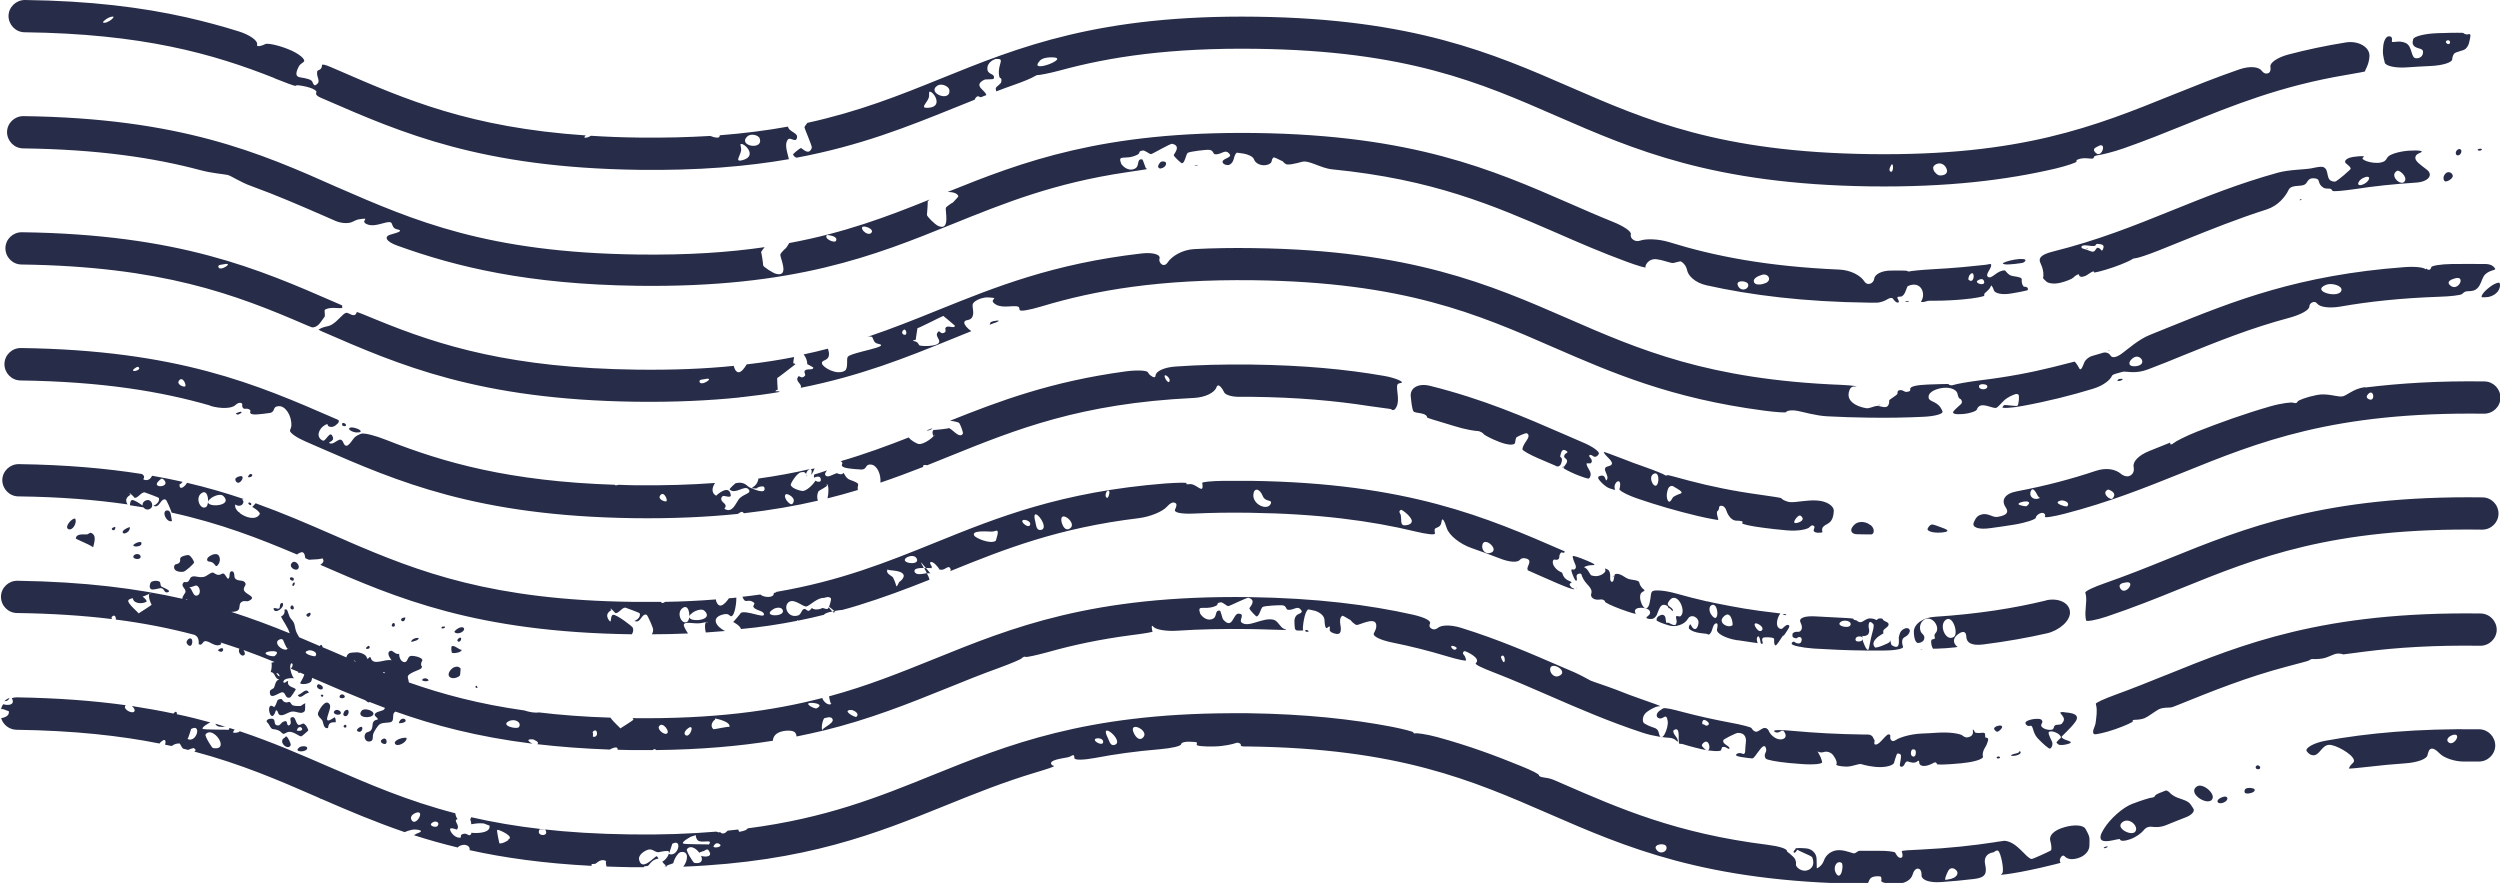 <?xml version="1.0" encoding="UTF-8"?>
<svg id="Layer_2" data-name="Layer 2" xmlns="http://www.w3.org/2000/svg" viewBox="0 0 152.65 53.91">
  <defs>
    <style>
      .cls-1 {
        fill: #272c49;
      }
    </style>
  </defs>
  <g id="Ebene_1" data-name="Ebene 1">
    <path class="cls-1" d="M28.32,38.35c-.13-.16-.5.08-.58.23.19.24.71-.05.58-.23ZM29.16,42c-.05-.31-.26.05,0,0h0ZM27.17,38.26c-.09,0-.23-.03-.21.1.06.04.24,0,.21-.1ZM28.07,38.94c-.08.03-.21.16-.1.23.16.09.28-.29.1-.23ZM28.19,39.67c-.1.06-.48-.33-.61-.2-.05.06-.01.36.02.39.06.05.61,0,.59-.2ZM17.91,37.2c.09-.06-.03-.32-.13-.21-.13.14.03.27.13.21ZM27.71,40.75c-.13.06-.39.32-.3.52.1.22.51.15.67-.02.03-.03.04-.44.05-.41-.08-.14-.24-.17-.42-.09ZM25.77,41.54c.11.05.22.09.4.02-.02-.17-.37-.2-.4-.02ZM18.85,37.43c-.09.04-.2.1-.11.19.17.18.35-.3.11-.19ZM25.11,39.2c.2-.06.43-.09.46-.24-.17-.04-.47.07-.46.24ZM37.4,37.22h0,0ZM22.43,39.48c-.3.2.29.19.11-.03-.04-.05-.09.02-.11.03ZM24.75,37.7c-.57.04-.03.51,0,0h0ZM44.28,37.5c.28-.05.28.21.43.1.14-.1.26-.7.25-1.11-.15.02-.3.03-.45.04-.24.34-.57.68-.76.23-.03-.06-.03-.11-.04-.16-.97.08-2,.13-3.1.15-.1.08-.2.11-.25,0-.55,0-1.12,0-1.72,0-8.58-.11-13.03-1.81-17.41-3.7-.01,0-.03-.01-.04-.02-.3-.13-.61-.26-.92-.4-1.49-.65-2.99-1.3-4.66-1.9-.12.13-.22.25-.22.24-.01-.07.54.31.47.42-.22.4-.85.23-1.23-.07,0-.04-.03-.06-.06-.05-.16-.15-.25-.32-.2-.47.12.12.43.13.49-.12.02-.07-.02-.13-.08-.18.03,0,.06-.02.1-.03-1.07-.36-2.21-.7-3.46-.99-.14.25-.49.52-.46.06,0,.09.12-.03.19-.12-.59-.13-1.21-.26-1.86-.37-.09.17-.21.29-.42.26-.28-.05.06-.1-.13-.31-.02-.02-.05-.04-.1-.06-2.15-.34-4.61-.56-7.5-.6-.54,0-.99.43-1,.97,0,.54.43.99.97,1,2.56.03,4.75.21,6.68.49,0,0,0,0,0,0-.26-.4.16-.57.22-.61,0,0-.07.01-.07.01-.06-.12,0-.09.08-.01,0,0,0,0,0,0h0s0,0,0,0c.09.08.21.21.2.21.23,0,.36-.32.6-.34,0,0,.87.31.88.35.09.28-.31.48-.34.47.4.2.43-.5.76-.37.04.01.28.53.36.79,2.99.66,5.35,1.58,7.66,2.56.02-.02.04-.04.08-.06.36-.23.39.08.42.28.08.03.15.07.22.1.3-.02.88-.03.8-.11.17.16.08.3-.1.42,4.65,2.03,9.5,4.11,19.02,4.24.06-.1.12-.22.06-.4-.03-.09-1-.82-1.2-.79-.22.03-.05.65-.28.3-.26-.41.16-.57.22-.61,0,0-.07.01-.07.01-.07-.12,0-.09.07-.01,0,0,0,0,0,0,0,0,0,0,0,0h0c.09.09.21.22.2.21.23,0,.36-.32.6-.34,0,0,.87.31.88.35.1.28-.31.48-.33.46.4.2.43-.49.76-.37.04.02.41.8.39.92,0,.12-.04.21-.08.27.77,0,1.51-.02,2.21-.05-.15-.23-.31-.5-.24-.58.12-.14.54-.02.89-.04.17,0,.33-.06.45-.07.03-.03.07-.03.12.02-.03-.02-.08-.02-.12-.02-.1.09-.06.52-.01.63.4-.03.79-.06,1.17-.09-.54-.26-.94-.85-.03-1.03ZM9.7,29.36c.1-.09.17-.22.32-.05.42.47-.84.52-.32.05ZM12.36,30.08c.37-.19.44.71.23.87-.35.25-.74-.61-.23-.87ZM12.91,30.4c.22-.15.57-.26.72-.12.76.73-1.62.76-.72.12ZM41.74,37.09c.37-.19.45.71.23.87-.35.25-.74-.61-.23-.87ZM42.29,37.41c.21-.15.57-.26.72-.12.76.73-1.62.76-.72.12ZM8.02,30.21h0,0ZM116.19,38.33s.02-.02-.03,0c-.04.02,0,.02.03,0ZM129.27,23.24s.08.05.22,0c.14-.05.16-.11.05-.11-.07,0-.14,0-.2.04-.02.02-.04.04-.06.07ZM121.78,44.54c.05.09.13.15.18.14.05-.01.18-.09.26-.21.08-.12,0-.2-.19-.16-.18.03-.31.14-.26.23ZM117.4,39.65s-.04,0-.1,0c-.05.02-.06.02,0,.02.06,0,.1-.02.1-.03ZM122.03,46.31c.08-.01.12-.06.08-.09-.03-.02-.06-.03-.1-.03-.04,0-.06.02-.09.05-.03.05.02.08.11.07ZM118.48,32.52c.5-.03.57-.13.18-.27-.35-.13-.64-.25-.72-.22-.1.03-.17.12-.23.23-.09.16.28.29.78.26ZM144.4,23.64c-.72.09-1.11.54-1.4.57-.3.03-.92-.22-1.54-.09-.62.12-1.12.32-1.16.39-.02.05-.06.09-.11.1-.06.01-.12,0-.17-.02-.08-.04-.69.02-1.39.22-1.63.47-3.09,1-4.49,1.55-.68.27-1.3.59-1.41.69-.11.1-.22.11-.21.06,0-.05,0-.09-.03-.08-.01,0-.03.01-.04.02-.41.16-.81.33-1.22.49-.67.27-1.01.66-.95.96.04.2,0,.39-.16.51-.19.14-.44.07-.63-.09-.29-.24-.83-.4-1.52-.17-1.46.49-3.03.91-4.82,1.25-.72.13-.99.53-.68.98.17.26.15.47-.49.58-.36.06-.6-.31-1.09-.11-.2.08-.29.26-.37.45-.13.3.28.45,1,.35.51-.07,1.01-.14,1.49-.22.72-.12,1.29-.32,1.3-.42,0-.1.15-.24.3-.28.09-.03.19-.02.25.07.03.04.02.09,0,.15-.03.08.5,0,1.2-.18,2.71-.7,4.95-1.6,7.14-2.48,4.77-1.93,9.27-3.75,18.48-3.63.54,0,.99-.43,1-.97,0-.54-.43-.99-.97-1-2.79-.04-5.18.11-7.28.37ZM123.31,30.83c-.24-.11.33-.26.51-.2.09.03.13.1-.05.26-.05.05-.3,0-.46-.06ZM124.09,30.39c-.22-.17-.09-.48,0-.51.09-.03.22.16.29.31.07.16.18.23.19.21t0,0s-.26.15-.48-.01ZM126.23,30.91c-.06.07-1-.21-.38-.35.12-.03.58.09.38.35ZM128.99,30.44c-.13.14-.73-.35-.27-.55.01,0,.62.17.27.55ZM144.61,24.36c-.16-.09-.09-.22,0-.31.35-.35.45.56,0,.31ZM126.06,43.49s-.1-.03-.22,0c-.11.03.03.09.15.3.06.11.05.24-.1.4-.04.04-.12.06-.22.06-.13,0-.23.04-.25.12,0,.04-.02.08-.05.13-.06.12-.58.08-.73-.16-.02-.04,0-.12.05-.2.05-.11-.02-.22-.16-.24-.14-.02-.36,0-.48.03-.13.03-.3.08-.36.16-.06.07.06.29.27.23.21-.06.12.39.46.76.35.37.68.64.74.63.06,0,.13-.1.15-.2.01-.06.02-.12,0-.19,0-.03-.29-.54-.21-.62.13-.14.74.09.74.34,0,.02-.29.25-.27.31.01.02.06.06.12.11.07.05.33.04.57-.03.24-.06.24-.13,0-.21-.21-.06-.36-.14-.38-.22-.01-.05.57-.53.85-.94.4-.58-.66-.54-.67-.57ZM122.77,46.14s.11.03.3,0c.19-.04.33-.13.31-.2-.02-.07-.05-.11-.07-.07,0,.02-.01.03-.03.05-.06.1-.32.08-.46.18-.02.02-.04.03-.05.05ZM127.37,37.88c.02.09.6-.01,1.29-.24,1.57-.53,3.01-1.1,4.43-1.68,4.77-1.93,9.27-3.75,18.47-3.62.55,0,.99-.43,1-.97,0-.55-.43-.99-.97-1-9.6-.13-14.5,1.85-19.24,3.77-1.26.51-2.51,1.01-3.83,1.47-.69.24-1.22.49-1.19.58.02.06.03.11.04.17.06.44-.08.9-.02,1.37,0,.05.02.1.03.16ZM129.83,35.56c.62-.09-.08.87-.37.36-.15-.27.15-.33.37-.36ZM124.91,36.67c-1.94.47-4.13.82-6.76.99-.73.04-1.28.44-1.29.9,0,.46.13.71.26.7.13-.01.28-.05.35-.19.07-.14.02-.27-.07-.35-.06-.05-.1-.11-.13-.18-.09-.28,0-.56.22-.7.44-.27.91.32.77.7-.02.04-.04.08-.07.11-.05.05-.08.13-.07.19,0,.03.02.07.03.11.02.08-.21.08-.22.13-.02.09-.02.17,0,.26.02.14.09.26.1.27.02,0,.36,0,.78-.03.42-.03.74-.07.72-.08,0,0-.02-.01-.03-.02-.23-.19-.3-.49.05-.75.36-.27.5-.12.51.12.01.4.32.59,1.04.5,1.42-.18,2.7-.41,3.89-.68.71-.16,1.46-.76,1.4-1.33-.05-.57-.76-.85-1.47-.68ZM119.3,38.89c-.47.31-.91-.65-.53-1.01.45-.43.84.81.53,1.01ZM93.28,34.82s.33.15.72.32c.24.1.47.2.71.31.22.1.45.2.68.29.37.16.7.26.73.24.03-.02.01-.03-.05-.05-.05-.02-.1-.05-.11-.06-.14-.14-.14-.21-.08-.25.15-.08.09-.07-.17-.2-.26-.14-.31-.41-.32-.44,0-.03-.27-.09-.46-.35-.2-.26-.11-.5,0-.46.12.04.28,0,.28-.15,0-.07.01-.15.08-.25.05-.07.1-.03.15-.02.09.03.12-.08.09-.09-.02,0-.03-.01-.05-.02-4.69-2.04-9.53-4.15-19.13-4.28-.56,0-1.11,0-1.64,0-.73.01-1.3.07-1.3.12,0,.02,0,.05.01.08.08.65-.34,0-.73,0-.03,0-.23.02-.24,0-.01-.02-.02-.04,0-.06,0-.04-.56-.03-1.29.02-6.34.5-10.25,2.07-14.05,3.61-2.94,1.19-5.79,2.34-9.7,3.01-.01.03-.06.05-.16.07.03.33-.64.28-.82.09-.36.05-.72.1-1.1.14.21.51.3.05.71.36.08.06-.07.19-.04.25.13.25.64.22.65.47,0,.25-1.05-.27-1.42-.1.06-.03-.48.6-.48.57-.01-.07.54.3.48.42,1.22-.11,2.36-.29,3.43-.5,0-.02,0-.04.02-.06-.02.04.02.04.08.04.54-.11,1.05-.22,1.55-.35.07-.1.28-.16.51-.2-.1-.12-.19-.21-.22-.26-.02.05-.05.08-.07.1-.03.02-.17-.01-.31-.06-.18.12-.57.13-.64,0-.07.08-.14.16-.18.17-.13.05-.18-.15-.32-.1-.15.06-.16.33-.35.39-.64.2-.95-.6-.53-.84.33-.18.83.32,1.04.29.19-.03.68-.56,1.08-.52,0,0,.29-.13.41.02.04.05-.04.35-.11.52.04.02.14.1.33.26.14-.03.27-.04.36-.06.04,0,.08,0,.13-.01.27-.07.54-.15.81-.23.03-.02.05-.03.07-.02,1.59-.49,3.03-1.03,4.43-1.59-.01-.1-.07-.24-.16-.4-.27.04-.67.15-.75-.1-.05-.19.26-.22.57-.22-.19-.34-.32-.54.12,0,.14,0,.27.01.36.01,0-.04,0-.08,0-.12,0,.03-.15-.2-.08-.24.16-.1.49.32.55.43.03.01.05.02.08.03.01,0,.02,0,.03,0,.26.02.46-.34.57-.05.02.04,0,.09-.01.13,3.35-1.36,6.61-2.64,11.5-3.23.72-.09,1.46-.41,1.71-.69.2-.22.41-.36.57-.2.05.05.02.2-.06.36-.1.19.38.28,1.11.25,1.08-.05,2.23-.07,3.47-.05,4.19.06,7.39.49,10.08,1.14.71.17,1.24.24,1.21.11-.02-.09-.03-.16-.02-.23.03-.15.36-.08.41-.42.05-.41.18-.11.33.34.14.44.81.97,1.5,1.21.58.2,1.14.41,1.69.62.67.27,1.15.28,1.29.09.07-.08.19-.12.39-.06.39.12,0,.49.06.65,0,0,0,.01.01.02ZM47.21,37.2c.19-.12.48-.14.57.02.26.48-1.34.46-.57-.02ZM54.92,35.51c-.27.53-.11.27-.4-.26-.04-.07-.52-.26-.3-.5-.11.13.84,0,.96.37.05.18-.29.46-.27.4ZM55.32,34.07c.12-.1.51-.23.65.03.25.46-1.04.3-.65-.03ZM59.49,32.71c-.21-.35.8-.25,1.06-.25.09,0,.17-.02.25-.05.13-.04.15.07.1.27-.05.16-.08.33-.11.35-.35.21-1.22-.18-1.3-.32ZM62.49,31.96c-.31-.36.5-.23.41.08-.06.2-.34,0-.41-.08ZM63.55,32.36c-.28.04-.28-.3-.33-.49-.34-1.24.98.39.33.49ZM65.33,32.27c-.27.18-.43-.14-.49-.32-.27-.95,1-.02.49.32ZM67.6,30.4c-.16-.04-.08-.35,0-.41.26-.17.1.43,0,.41ZM77.59,30.76c-.2.45-1.11.05-1.06-.56.04-.45.39-.37.57.08.17.42.62.18.49.49ZM85.56,31.88c0-.08,0-.2-.02-.35,0-.21-.21-.27,0-.4.05-.04.73.47.66.73-.03.12-.16.18-.28.2-.2.04-.34.02-.35-.18ZM90.91,33.78c-.25.03-.45-.23-.4-.49.09-.62,1.21.38.4.49ZM96.25,35.9s0,.04.02.01c.03-.03,0-.04-.02-.01ZM108.92,38.81c.22-.32.42-.59.3-.64-.11-.06-.26.08-.37.19-.1.11-.37,0-.35-.33.01-.18.07-.38.19-.55,0-.01.02-.02.03-.02.02,0-.55-.07-1.27-.16-.65-.09-1.28-.19-1.88-.31-.71-.13-1.3-.26-1.32-.27,0,0-.02,0-.03,0-.64-.15-1.25-.3-1.84-.47-.7-.2-1.31-.24-1.46-.16-.15.07-.1.34-.2.75-.07.3-.26.48-.47.06-.11-.24-.17-.6,0-.73.04-.03.08-.06.12-.07.07-.03.05-.08-.04-.14-.05-.04-.1-.09-.13-.15-.05-.07-.07-.11-.08-.15-.03-.09-.01-.15-.15-.2-.14-.05-.39-.06-.54-.11-.15-.05-.34-.21-.5-.27-.15-.06-.3-.05-.33,0-.03.06-.05.21-.07.32-.02.08-.06.15-.13.12-.08-.03-.09-.17-.08-.32.01-.19-.05-.39-.19-.44-.14-.06-.15-.07-.11.03.02.05,0,.11-.05.17-.08.09-.4.32-.81.17-.03-.01-.11-.15-.19-.28-.1-.16-.23-.21-.25-.21-.02,0,.17-.13.48-.13.3,0,.16-.08-.31-.28-.47-.2-.85-.32-.86-.27-.01.05.04.24.12.42.06.13.11.25.04.34-.04.06-.1.07-.17.05-.1-.04-.09.07-.01.28.08.21.17.41.23.41.06,0,.05-.1.03-.22-.01-.08,0-.16.08-.19.14-.06.21-.02.22.05.04.14.15.37.35.58.15.15.26.31.26.44,0,.03,0,.1-.03.18-.02.1.06.23.2.28.14.06.32.03.43.02.06,0,.12.02.19.07.02.02.03.04.03.07,0,.05.41.25.95.45.54.2.95.32.93.28-.01-.02-.03-.05-.04-.08-.13-.39.77-.33.89-.09.06.11.02.21-.07.28-.13.11-.19.15-.06.19.12.04.31.04.4-.03.05-.04.09-.08.14-.15.04-.05.11-.32.23-.52.16-.27.47-.08.48-.02.02.06.04.1.05.09,0,0,.02-.01.03-.01,0,0,.05.03.11.1.05.06.1.1.1.09,0,0,0-.01,0-.02.06-.22-.42-.25-.28-.52.48-.86,1.16.51.76.84-.04.03-.11.02-.19,0-.1-.03-.11.05-.07.21.03.11.02.21-.03.29-.04.07-.14.05-.24.01-.13-.06-.23-.13-.27-.11-.03.02-.05.03-.06.02-.03-.05-.05-.16-.06-.28-.01-.16-.14-.27-.3-.2-.12.05-.21.11-.24.21,0,.04-.01.07-.01.1,0,.05.34.2.76.32.41.12.95-.05,1.15-.4.2-.35.7-.09.65.27-.04.28-.19.5-.39.23-.02-.03-.04-.06-.05-.09-.02-.05-.05-.09-.08-.07-.01.01-.02.03-.03.05-.03.05-.04.11-.04.16,0,.09.23.22.5.28.27.06.54.06.61.09.05.02.1.05.13.03.24-.14.18-.65.44-.68.1,0,.09.16.04.38-.04.23.5.53,1.21.65.02,0,.03,0,.05,0,.72.11,1.28.19,1.25.18-.01,0-.03-.02-.04-.03-.01-.01-.05-.22-.04-.24.06-.23.14-.15.18-.02.06.18.03.32.11.33.09.01.09-.05.05-.16-.02-.07-.02-.14.03-.2.05-.06.59-.05.67.03.02.02.03.1.02.21,0,.12.04.22.09.22.06,0,.24-.28.45-.6ZM104.49,37.53c-.13-.18-.16-.47,0-.57.47-.28.52,1.32,0,.57ZM105.78,38.18c-.29.2-.86-.15-.58-.48.5-.58.64.44.58.48ZM107.58,38.49c-.15.16-.36-.13-.41-.24-.21-.44.64,0,.41.24ZM57.36,34.8h0s0,0,0-.02c-.03-.02-.06-.03-.06-.03.03.03.05.05.06.05ZM98.48,35.26s.06-.09.04-.11c0-.01-.02,0-.03.03-.02.05-.02.08-.01.08ZM50.88,37.4s.08-.02.13-.03c-.02-.01-.04-.03-.06-.05-.04,0-.08.01-.12.02.02.02.03.04.05.06ZM56.6,35.01c.11-.01.19-.02.22.02-.11-.14-.2-.25-.27-.34-.04,0-.08,0-.12,0,.06.1.12.21.17.32ZM116.61,38.48c-.02-.09-.12-.15-.24-.12-.12.02-.29.13-.35.28-.04.11-.07.21-.08.28-.01.18.12.82-.42.48-.04-.03-.06-.09-.07-.17-.02-.1-.04-.15-.05-.11,0,.02,0,.05-.02.08-.02.07-.82.4-.89.33-.16-.16-.11-.35.04-.51.21-.24.48-.32.47-.36,0-.02,0-.04-.01-.07-.04-.2.32-.26.33-.47,0-.07-.07-.12-.16-.16-.12-.05-.19-.11-.19-.14,0-.03-.07-.06-.16-.06-.09,0-.17.03-.18.07-.02.04-.08.03-.12,0-.04-.03-.19-.07-.34-.07-.15,0-.33.12-.46.2-.13.08-.28-.01-.3-.04-.02-.03-.08-.05-.14-.06-.03,0-.06-.01-.09-.04-.01,0-.02-.02-.01-.04,0-.02-.58-.06-1.31-.09-.32-.02-.63-.03-.94-.05-.72-.05-1.12.09-.98.37.1.2.13.41-.02.53-.04.03-.08.04-.11.04-.07,0-.18-.01-.26.03-.05.03-.1.06-.1.11-.02.14.01.18.06.21.11.05.19.06.23.02.02-.03.05-.04.09-.05.18-.03.21.14.16.27-.07.2-.29.09-.29.1,0,.01-.06-.02-.12-.07-.07-.05-.18,0-.18.11,0,.1.61.24,1.34.29.98.06,2.01.11,3.11.12.42,0,.82,0,1.21,0,.67,0,1.17-.11,1.14-.22-.03-.08-.04-.16-.05-.21-.03-.26.06-.34.17-.4.24-.12.31-.33.29-.42ZM112.34,38.02c.16-.2.63-.14.66.06.06.35-.85.18-.66-.06ZM113.44,38.87c.12-.02.24-.02.28.07.07.17-.1.24-.27.23-.24-.01-.17-.27,0-.3ZM113.75,39.12c-.05-.5-.1-.17.24-.33.05-.02.09-.06.11-.12.04-.08.04-.18.03-.21,0-.03-.07-.22-.01-.4.03-.1.1-.13.26.04.04.03.03.15.01.28-.03.15-.14.5-.19.79-.05.28-.1.51-.13.51-.13.04-.32-.54-.33-.56ZM148.12,16.45c-.09-.11-.56-.19-1.29-.14-6.49.48-10.46,2.08-14.3,3.63-.42.17-.84.34-1.26.51-.68.27-1.32.85-1.7,1.13-.38.28-.62.28-.71.12-.09-.15-.3-.21-.45-.16-.15.05-.46.13-.68.2-.22.07-.39.24-.45.36-.06.12-.2.62-.32.39-.05-.09-.12-.23-.26-.39,0,0-.02-.01-.03-.02-.02,0-.59.15-1.3.33-1.36.34-2.85.62-4.52.82-.72.09-1.41.22-1.55.27-.09.03-.19.04-.27,0-.02,0-.03-.02-.04-.04-.02-.03-.59,0-1.29.02-.7.03-1.11.12-1.06.3.02.08-.04.14-.25.15-.11,0-.2-.12-.35-.11-.04,0-.07.01-.1.02-.05.02-.08.08-.08.12,0,.03,0,.06,0,.08-.02.05-.13.13-.28.23-.17.11-.25.17-.23.22,0,.02.01.06,0,.1-.08.46-.48.19-.71.2-.01,0-.04,0-.08,0-.04,0-.18.05-.31.09-.1.03-.18.05-.24.05-.12,0-1.43-.23-1.08-1.11.08-.21.21-.23.36-.22.25.01-.14-.07-.86-.1-8.11-.32-12.32-2.14-16.74-4.07-4.69-2.04-9.53-4.15-19.13-4.28-1.3-.02-2.51,0-3.65.06-.73.04-1.37.44-1.61.81-.24.37-.58.02-.5-.23.08-.25-.41-.4-1.13-.31-5.37.62-8.91,2.05-12.36,3.44-1.43.58-2.83,1.14-4.34,1.65.09-.02.18-.03.24-.01.14.03.07.37.4.43.89.17-1.59.51-1.84.79-.11.13.05.71-.19.86-.49.29-1.33-.2-1.39-.44-.05-.24.35-.14.42-.48.03-.14-.01-.29-.06-.43-.48.13-.97.24-1.48.35.14.17.23.4.22.59.19.1.37.2.37.21,0,.22-.47,0-.54.25-.01.04.07.21.04.24-.28.31-.35-.16-.47.16-.08.23.31.38.2.59,3.67-.73,6.45-1.85,9.16-2.95.42-.17.84-.34,1.26-.51-.25-.17-.43-.39-.43-.51,0-.25.37-.07.5-.38.13-.29-.07-.66.04-.81.15-.22.63-.38.91-.36.86.04-.08.09.47.43.43.26,1.11.02,1.38.14.06.03.06.1.08.19.02.12.63,0,1.33-.21,3.29-.99,7.2-1.67,12.95-1.6,9.2.12,13.66,2.06,18.37,4.12,3.52,1.53,7.14,3.1,12.79,3.84.72.1,1.32.13,1.35.1.02-.03.04-.04.05-.05.09-.06.35-.09.62-.04.35.06,1.16.31,1.88.34.78.04,1.59.07,2.44.08,1.2.02,2.32,0,3.38-.05.73-.03,1.25-.18,1.19-.33-.03-.08-.07-.16-.13-.25-.3-.42-.74-.32-.72-.65.01-.31.5-.5.92-.54.49-.04.75.14.82.29.02.06.04.11.05.17.02.1.07.19.13.21.04.02.07.04.08.07.06.11.04.19-.02.25-.11.11-.31.27-.45.43-.13.16.1.22.57.18.46-.04.82-.18.85-.28.02-.06.05-.12.11-.17.28-.25.87.14,1.08.07.1-.04.25-.24.44-.42.24-.24.59-.37.71-.41.07-.02.15-.02.2.03.06.05.02.59-.06.67-.06.06-.76-.07-.82-.03-.03.02-.07.07-.1.12-.05.08.5.06,1.21-.07,1.58-.29,3-.65,4.31-1.05.7-.21,1.08-.58,1.16-.78.02-.06.11-.11.34-.17.16-.04.31-.1.42-.1.24,0,.75.13,1.43-.13.73-.27,1.43-.56,2.14-.85,2.08-.84,4.12-1.67,6.52-2.31.7-.19,1.22-.48,1.21-.69,0-.21.32-.39.47-.18.15.21.7.31,1.42.19,1.76-.31,3.73-.52,6.03-.6.72-.02,1.34-.1,1.41-.17.04-.04.08-.08.13-.11.19-.13.52.03.79-.23.22-.21.26-.51.39-.73.24-.39.75-.37.71-.46-.04-.1-.19-.23-.32-.26-.08-.02-.16-.04-.25-.04-.72-.01-1.41,0-2.07,0-.72.01-1.26.11-1.27.2,0,.06-.04.11-.08.14-.07.04-.17,0-.22-.07ZM55.32,20.41c-.07.1-.33-.03-.2-.21.16-.23.27.12.2.21ZM57.72,20.03s.03.22,0,.24c-.34.25-.31-.23-.49.06-.14.22.28.46.05.65-.18.16-.9.18-1.14.11-.04-.01-.06-.22-.32-.26-.19-.02.08-.1.09-.07,0,.03.1-.7.11-.73-.07.09,1.55-.75,1.58-.74.01,0,.71.59.71.6-.05.22-.46-.09-.58.14ZM120.84,23.56c.03-.15.46-.12.5,0,.08.27-.55.29-.5,0ZM130.43,21.78c.35-.05.65.51-.02.58-.68.06-.33-.52.02-.58ZM142.03,17.39c.35-.14,1,.06.94.33-.11.55-1.93.07-.94-.33ZM149.83,17.02c.82-.3.26.88-.24.39-.25-.24.17-.37.24-.39ZM101.95,37.96s0-.02-.03-.02c-.03,0,.02.03.03.02ZM114.63,24.79s.06-.01.14-.06c.07-.05.07-.06,0-.02-.08.04-.14.07-.13.08ZM128.85,21.4s-.07-.01-.12,0c-.05.02-.03.02.03.01.07,0,.1,0,.09-.02ZM17.92,35.44c.1-.2-.17-.2-.17-.19-.17.13.14.26.17.19ZM151.56,18.15c.06,0,.12,0,.19,0,.26,0,.49-.09.67-.25.3-.27.25-.64.17-.64-.05,0-.1.01-.15.03-.17.05-.38.2-.58.37-.29.25-.4.49-.3.49ZM23.97,38.07s-.12.16.01.19c.22.06.13-.34-.01-.19ZM21.91,44.44s-.21.14-.06.22c.3.16.41-.47.06-.22ZM17.89,35.61s-.06.11-.04.13c.12.18.24-.34.04-.13ZM24.35,44.16c.86-.01.16-.62,0,0h0ZM22.8,43.61c.06-.22-.57-.42-.73-.2-.33.44.65.49.73.2ZM21.05,42.56c.03-.13-.21-.24-.3-.08-.11.19.27.19.3.08ZM21.02,44.28c-.12.1.06.19.11.13.06-.06,0-.22-.11-.13ZM20.03,44.46c.03-.3.13-.37.47-.36,0-.09.01-.25-.08-.3-.91.64-.13-.49-.28-.77-.26-.47-.74.45-.73.55,0,.18.2.29.27.41.08.15.06.54.36.46ZM20.8,43.58c.09-.16-.27-.35-.4-.14-.1.18.32.27.4.14ZM19.41,41.79c-.21.2.24.43.3.24.05-.15-.25-.29-.3-.24ZM19.58,42.43c.08.31.32-.09,0,0h0ZM23.33,45.15c-.22.16.12.34.23.26.11-.09.03-.45-.23-.26ZM48.44,9.44c0,.08.09.14.19.19,3.9-.73,6.78-1.89,9.61-3.03.42-.17.85-.34,1.27-.51.03-.08.07-.14.14-.19.07-.05.15,0,.23.04.11-.04.23-.09.34-.13,0-.28-.86-.57-.12-.94.08-.04.55-.01.57-.06.14-.33-.35-.22-.38-.58-.04-.45.46-.62.51-.63.62-.04.11.27.2.98.04.34.18.05.14.41-.01.14-.3.27-.34.4,0,.01,0,.08.03.19.36-.14.72-.27,1.09-.4.61-.21,1.13-.44,1.21-.5.05-.03.1-.06.15-.08.06-.02.1-.03.12-.02.07,0,.58-.08,1.29-.27,3.1-.85,6.8-1.4,12.02-1.33,9.2.12,13.66,2.06,18.37,4.12,4.69,2.04,9.53,4.15,19.13,4.28,4.73.06,8.32-.39,11.31-1.09.71-.17,1.27-.37,1.27-.42,0-.05,0-.09.02-.1.12-.07.28-.1.44-.11.25,0,.49.04.53.02.04-.01.08-.05.07-.09,0-.04.12-.1.29-.12.17-.02.87-.18,1.55-.42,1.31-.46,2.53-.95,3.74-1.44,2.97-1.2,5.84-2.36,9.8-3.03.72-.12,1.25-.22,1.19-.23-.07,0,.24-.36.26-.93.02-.57-.72-.95-1.44-.83-1.25.2-2.41.45-3.48.73-.7.18-1.16.51-1.13.74.03.17,0,.32-.08.38-.17.11-.34.03-.45-.12-.16-.23-.69-.32-1.38-.08-1.42.49-2.73,1.02-4.03,1.54-4.77,1.93-9.27,3.75-18.48,3.63-9.2-.12-13.66-2.06-18.37-4.11-4.69-2.04-9.53-4.15-19.13-4.28-9.6-.13-14.5,1.85-19.24,3.77-2.54,1.03-5.02,2.02-8.17,2.71-.07.1-.17.2-.18.28,0,.06.48,1.15.45,1.24-.18.54-.6.01-.66.02-.12.03-.51.38-.51.41ZM128.11,8.93c.57-.33.23.8-.16.39-.24-.24.04-.32.16-.39ZM118.82,10.23c.27.47-.35.54-.49.45-.14-.09-.29-.24-.29-.44,0-.2.51-.47.79,0ZM115.45,10.13c.17-.39.21.5-.03.34-.12-.09.02-.32.03-.34ZM63.49,3.71c.13-.14.4-.22.74-.21,1.24.01-1.53,1.07-.74.21ZM57.25,5.22c.25-.15.69.05.72.28.09.78-1.43.17-.72-.28ZM56.74,5.61c.19-.13.93.9-.04.97-.65.05.02-.34.03-.73,0-.03,0-.23.01-.24ZM144.35,9.58c.06-.06-.23-.06-.65,0-.42.06-.63.26-.44.41.15.12.28.22.27.32,0,.04-.83.77-.95.78-.65,0-.3-.69-.7-.88-.14-.07-.45.01-.76.07-.42.08-1.31.07-2.02.26-2.42.67-4.47,1.5-6.48,2.31-2.3.93-4.54,1.83-7.27,2.51-.71.18-.93.39-.74.75.1.21.17.46.16.72,0,.04,0,.08-.02.11-.02.06.09.15.2.25.11.11.46.17.84.08.39-.09.74-.25.81-.32.04-.05.09-.08.14-.12.29-.18.17,0,.25.04.02,0,.04.02.07.03.04.01.13,0,.21-.03.08-.02.24-.12.35-.2.07-.05.14-.09.23-.1,0,0,0,.03.01.06,0,.04.53-.09,1.18-.31.64-.22,1.11-.45,1.15-.49.04-.04.15-.06.24-.07.09,0,.72-.2,1.39-.47.52-.21,1.03-.41,1.54-.62,1.64-.66,3.25-1.31,5.04-1.88.69-.22,1.14-.77,1.34-1.19.2-.41.88-.11,1.09-.43.13-.2.21-.33.57-.27.3.05.08.32.47.56.16.1.39.02.47.09.03.03.06.06.08.1.04.06.63,0,1.35-.1,1.15-.18,2.39-.31,3.75-.4.73-.04,1.1-.46.65-.8-.34-.26-.69-.5-.69-.7,0-.18.12-.25.31-.33.25-.1-.07-.16-.71-.12-.64.05-1.2.24-1.29.4-.07.12-.14.21-.21.25-.41.23-1.29,0-1.33-.18,0-.01.04-.05.1-.12ZM128.03,15.15s-.06.07-.1.13c-.04.08-.14.12-.28.06-.13-.06-.32-.12-.43-.15-.09-.02-.15-.06-.12-.14.04-.08.2-.08.37-.06.22.03.44.06.48-.01.03-.05.06-.09.11-.09.19.02.46.02.37.27-.12.36-.13-.1-.41-.02ZM146.37,10.43c.13-.07.65.36.46.64-.22.34-.98-.36-.46-.64ZM144.24,11.28c-.42.14-.27-.32.17-.46.44-.14.25.32-.17.46ZM145.61,3.82c.06.22.69.35,1.41.29.45-.03.91-.06,1.38-.08.73-.03,1.31-.21,1.33-.4.01-.13.04-.24.11-.34.09-.14.58-.18.71-.31.15-.14.2-.3.23-.45.06-.27.13-.5-.06-.44-.18.05-.32-.07-.31-.08,0-.01-.59-.02-1.32.01-.11,0-.23,0-.34.01-.73.03-1.36.2-1.4.36-.03.11-.05.21-.02.3.12.34.62.19.62.48,0,.27-.18.39-.41.39-.36,0-.21-.74-.66-.94-.45-.2-.87.06-.83-.12.03-.18-.02-.3-.2-.28-.17.01-.3.29-.33.6-.02.19-.03.38,0,.57.02.13.05.27.09.41ZM149.59,2.53c.06.15-.12.23-.22.09-.11-.13.16-.24.22-.09ZM16.76,4.78c.67.27,1.24.48,1.28.46.02,0,.04-.02.07-.03.07-.03,1.08.12,1.21.38,0,0,0,.05-.02.12-.02.07.1.18.27.25.1.04.2.09.3.13,4.69,2.04,9.53,4.15,19.13,4.28,3.66.05,6.63-.21,9.17-.65-.11-.47-.29-.94-.05-1.21.15-.17.53.29.55-.17.01-.23-.55-.34-.55-.61-1.27.23-2.64.41-4.17.53,0,.04-.01.07-.04.11-.06.07-.29.03-.54-.07-1.33.08-2.76.12-4.34.1-1.04-.01-2.02-.05-2.95-.11-.14.09-.31.15-.4.1-.02-.01.03-.06.09-.12-7.07-.48-11-2.19-15.12-3.98-.16-.07-.33-.14-.49-.21-.27-.12-.49-.17-.5-.11,0,.04,0,.08-.01.1-.05.24-.26.18-.28.29-.08.38.3.62-.11.84-.07.04-.14-.07-.18-.19-.05-.15-.32-.22-.77-.29-.21-.04-.32-.18-.06-.67.05-.1.17-.18.29-.27.17-.13-.28-.52-.95-.78-.67-.27-1.28-.37-1.39-.31-.06.03-.12.06-.21.09-.26.08-.32.03-.29-.08.04-.21-.42-.56-1.11-.78-.99-.31-2.06-.6-3.2-.86C8.68.45,5.51.05,1.52,0c-.54,0-.99.43-1,.97,0,.54.43.99.97,1,7.19.09,11.49,1.3,15.27,2.8ZM45.63,8.33c.21-.2.69-.09.76.13.24.74-1.37.46-.76-.13ZM45.21,8.81c.16-.16,1.09.69.16.96-.63.18-.05-.33-.12-.72,0-.03-.05-.23-.04-.24ZM6.66,1.07c.69-.26-.13.45-.37.3-.05-.03.26-.27.37-.3ZM127.38,15.15s.08.06.11.05c.01,0,0-.02-.03-.03-.05-.02-.08-.02-.08-.02ZM24.12,45.41c.12.23.73-.07.71-.35-.19-.07-.82.13-.71.35ZM12.83,24.78c.7.2,1.34.16,1.55-.05.21-.21.44-.14.41-.02-.02.12.04.27.19.25.07-.01.15-.01.26.05.15.07-.12.24.21.29.24.04,1.04-.09,1.06-.09.33-.1.1-.39.51-.41.4-.03.8.57.77,1.19,0,.09-.05.18-.08.28-.05.15.42.46.93.68.31.14.62.27.94.41,4.68,2.04,9.53,4.15,19.13,4.28,2.38.03,4.47-.07,6.34-.26.02-.01.04-.03.06-.04.11-.06.2-.16.31,0,1.66-.19,3.15-.45,4.52-.77-.05-.15-.07-.34.03-.56.02-.06.65-.35.51-.38,0,0,0-.08,0-.08.13.06.13.52.05.88.64-.16,1.26-.33,1.85-.51-.08-.38.3-.34-.5-.63-.24-.09-.33-.39-.38-.42-.08.13-.23.1-.4.02-.29.09-.52.28-.67.16-.1-.08-.04-.2.07-.33-.24.09-.78.26-.76.24-.05.05-.05.14-.03.21.04-.04.33-.14.39.02.1.28-.16.26-.31.16-.15.26-.56.64-.79.63-.1,0-.68-.15-.72-.38-.01-.06.34-.69.62-.76.26-.06.29.05.32.13-.02-.06.08-.21.09-.23.06-.06.11-.08.15-.1-.98.23-2.02.42-3.15.58-.02.16-.09.32-.21.43-.14.13-.38.19.16.17-.2,0,.36-.23.41-.06.15.49-.73.07-.81.04-.26-.07-.34-.44-.96-.29.03,0-.41.33-.34.39.37.3.9-.3,1.14-.03.25.28-.34.27-.6.63-.17.23-.36.77-.76.62-.26-.11.08-.09-.07-.33-.05-.09-.4-.26-.14-.5.06-.06.52.16.49-.06-.09-.72-.9.03-.89.04-.31-.17-.26-.5-.07-.78-1.48.11-3.09.16-4.89.14-.34,0-.67-.02-1-.03-.11.04-.23.05-.23,0-6.41-.21-10.42-1.34-13.96-2.74-.68-.27-1.37-.45-1.55-.37-.12.05-.23.1-.31.16-.22.14-.53.93-.76.37-.19-.47-.52.17-.82.05-.19-.08.27-.09.19-.36-.17-.54-.43.29-.63.19-.45-.23-.21-.73.1-.92.29-.18.17,0,.25.04.18.09.31.04.43-.04.21-.15.27-.29.15-.35-.08-.03-.15-.07-.23-.1-4.69-2.04-9.53-4.15-19.13-4.28-.55,0-.99.43-1,.98,0,.54.43.99.97,1,5.01.07,8.61.67,11.62,1.54ZM48.01,30.17c.08-.03.67.24.38.59-.14.17-.66-.47-.38-.59ZM40.31,30.25c.22-.3.46.25.39.35-.05.07-.57-.1-.39-.35ZM10.93,23.24c.22-.3.46.25.38.35-.05.07-.56-.1-.38-.35ZM8.18,22.53c.08-.06.27-.23.32-.05.04.16-.57.27-.32.05ZM79.79,38.58c.08,0,.13-.01.11-.04-.02-.02-.03-.04-.04-.05-.06-.03-.1-.03-.13-.02-.07.03-.02.1.06.11ZM6.83,37.8c0-.07-.01-.12-.05-.07.19-.29.32-.07.29.1,1.79.23,3.36.55,4.79.93.21.08.3.28.27.57.23.13.22-.16.39-.18.29-.03.65.44,1,.17-.03-.03-.04-.06-.05-.09.39.13.78.25,1.15.38-.13.21.15.55.31.37.05-.06,0-.19-.06-.29.65.23,1.28.48,1.89.73-.05.02-.11.03-.18.04.03.22,0,.4-.05.57.3.04.22.41.52.46-.26.06-.24.4-.34.53,0,0-.22.11-.23.18-.05.64.58.04.78.07.21.04.14.41.45.32.06-.02.35-.48.35-.49-.03-.14-.58-.13-.46-.52-.11,0-.2.17-.3.08,0-.26.46-.26.65-.25-.13-.11-.34-.75-.16-.91.03,0,.05.01.06.03.05.08,0,.19-.09.3.15.06.3.13.45.19,0,.03,0,.05.03.08.04-.02.06-.02.09-.03.08.04.16.07.25.11-.04.2-.27.52-.25.54.04.08.49.07.65-.09.04-.04.06-.13.08-.24.12.05.24.1.35.15.94.41,1.9.82,2.9,1.22.08.07.16.13.2.13.02,0,.04-.02.05-.03.31.12.62.24.94.36,0,.03-.02.06-.04.09-.1.13-.58.12-.58.35,0,.07.21.19.19.27-.45.08-.25.39-.39.62-.09.16-.27.13-.34.21-.16.18-.06.52.18.52.33-.01.21-.28.27-.47.05-.14.25-.48.4-.59.19-.13.58-.06.72-.15.16-.1.03-.44.17-.57.02-.02.05-.04.07-.05,2.33.83,4.98,1.54,8.36,1.96-.22-.11-.45-.31.07-.26-.07,0,.43.15.22.29,1.35.16,2.82.27,4.43.33.07-.04.13-.07.19-.09.24-.09.31-.02.29.1.28,0,.55.02.84.02.45,0,.87,0,1.3,0,.03-.02.05-.04.04-.03.11-.05.15-.03.15.03,2.75-.03,5.09-.24,7.15-.57.04-.61.84-.64,1.09-.61.31.04.33.19.36.35.55-.11,1.08-.23,1.59-.35-.1-.07-.04-.58.1-.77.01.03.41-.18.51.07.11.27-.78.58-.6.7,2.9-.71,5.25-1.66,7.56-2.59,1.08-.44,2.15-.87,3.26-1.27.68-.25,1.27-.5,1.32-.56.03-.03.07-.06.13-.09.04-.02.08-.02.12,0,.06.03.65-.1,1.35-.29,1.52-.43,3.2-.79,5.12-1.04.72-.09,1.29-.18,1.28-.22-.01-.03-.02-.06-.03-.07-.06-.31,0-.32.08-.22.13.17.76.29,1.48.24,1.33-.09,2.78-.12,4.36-.1.42,0,.82.02,1.21.03.67.02,1.14.04,1.05,0-.05-.02-.1-.04-.16-.06-.21-.1-.35-.48-.61-.54-.67-.16-1.52.52-1.95.17-.18-.14.26-.54-.2-.54-.31,0-.35,1.01-.92.36-.06-.07-.15-.53-.2-.54-.35-.06-.13.39-.47.51-.42.15-.72-.29-.74-.34-.19-.59.23-.18.9-.44.32-.12,0-.19.36-.24.14-.02.34.23.47.23.06,0,1.12-.53,1.22-.51.55.16.04.6.06.65.03.12.41.49.43.49.18,0,.26-.5.38-.58.12-.07,1.03-.12,1.22-.1.24.04.19.25.31.27.39.06.61-.33.85.07.04.07-.06.15-.18.19-.15.06-.28.21-.26.52.02.31-.01.48.19.49.2.01.36,0,.35-.02,0-.01-.01-.03-.02-.04-.03-.06.07-1.08.32-1.23,0,0,.2.03.39.08.21.05.57.25.6.53.02.17.01.34.08.5.05.12.2-.12.24-.06.02.04.01.11,0,.2,0,.11.19.22.43.25.24.03.29-.19.23-.53-.05-.24-.04-.48.11-.58.03-.02.26.12.46.24.02,0,.04.02.06.03.03.02.03.02,0,0-.03-.02.02.05.13.15.09.07.18.14.22.14.18.03,1.32-.64,1.2.16-.01.09-.07.21-.14.35-.09.18.39.41,1.11.56,1.19.24,2.28.52,3.31.83.7.21,1.23.33,1.21.25-.01-.04-.02-.1-.04-.15-.05-.2-.26-.23-.08-.4.04-.04.8.31.79.58,0,.07-.04.12-.08.16-.07.07.4.29,1.08.55,1.19.46,2.33.96,3.48,1.46,1.77.77,3.57,1.55,5.63,2.23.69.23,1.41.3,1.61.31.12,0,.25.04.35.1.11.07.21.21.19.08-.02-.16-.14-.27-.22-.4-.05-.1-.09-.21-.02-.25.22-.14.28.04.29.26,0,.29,0,.55.04.57.05.02.14,0,.19.02.05.02.58.18,1.19.32.61.13,1.14.15,1.17.05.03-.1.06-.18.07-.18.11-.04.21,0,.3.06.14.11.23,0,.02-.14-.14-.1-.3-.18-.25-.35.01-.05.78-.45.9-.44.23.01.33.07.41.19.13.22.04.47.03.74,0,.26-.02.41-.18.34-.09-.04-.19-.06-.32,0-.01,0-.04.03-.07.07-.03.04.13.11.36.14.23.04.51.07.63.08.12,0,.27-.3.49-.56.16-.21.34-.32.37.06,0,.11-.11.21-.09.35,0,.06.03.11.06.16.05.08.69.2,1.42.27.24.02.49.04.74.06.73.06,1.3,0,1.28-.11-.01-.07-.03-.13-.05-.19-.02-.07-.05-.15-.09-.21-.05-.11-.13-.23-.13-.26,0-.04,0-.04.01,0,0,.03.17.1.36.04.18-.06.45,0,.6.23.16.22.23.44.17.51-.06.07.21.14.61.15.4,0,.74-.2.92-.15.18.06.68.18,1.14.18.46,0,.81-.13.85-.26.04-.14.1-.35.16-.5.03-.08.1-.11.24-.01.03.02.03.11.02.22-.02.12-.05.29-.06.38-.02.09.02.15.1.15.08,0,.15-.08.19-.17.02-.05.05-.1.1-.14.04-.04.16,0,.29.04.16.05.33,0,.39-.07.05-.06.12-.04.11.09,0,.12.12.21.33.2.2-.01.42-.12.53-.18.08-.05.16-.06.2.01.01.02.02.04.02.06,0,.04.59.03,1.32-.04.1,0,.19-.02.29-.03.72-.07,1.26-.26,1.2-.4-.05-.14.02-.38.12-.53.1-.15.17-.35.19-.44.02-.09,0-.16-.07-.17-.05,0-.09-.02-.1-.03,0-.01-.01-.08-.01-.18,0-.1-.1-.11-.25-.09-.11.02-.22,0-.28,0-.07-.01-.1-.04-.11-.07-.03-.07-.06-.13-.1-.13-.04,0,.05.16-.04.31-.04.07-.12.13-.27.16-.09.02-.21,0-.33-.11-.16-.12-.81-.22-1.54-.17-.31.02-.62.04-.94.05-.73.03-1.38.25-1.58.39-.14.1-.28.11-.35-.09,0-.03,0-.07,0-.13.02-.07-.02-.12-.11-.12-.08,0-.25.2-.44.4-.14.16-.3.27-.41.2-.04-.03.02-.21,0-.24-.04-.06-.07-.12-.09-.17-.04-.1-.17-.18-.31-.18-.09,0-.17,0-.26,0-1.57-.02-2.99-.1-4.3-.22-.72-.07-1.24-.07-1.17.02.07.09.22.11.35.03.09-.06.19-.1.25-.02.22.3.06.48-.2.49-.39,0-.67-.38-.71-.48-.03-.1-.11-.21-.25-.22-.14-.02-.29.14-.45.21-.09.04-.19.02-.29-.09-.04-.04-.06-.08-.08-.11-.03-.06-.6-.21-1.32-.34-1.01-.19-1.94-.4-2.82-.63-.7-.19-1.19-.3-1.27-.23-.04.03-.08.06-.15.1-.26.15-.32.43-.08.5.27.08.43-.38.52.16.07.44-.39,1.47-.54.74-.05-.22-.17-.29-.31-.33-.26-.08-.49-.2-.59-.27-.11-.07-.14-.46.17-.69.23-.17.5-.3.63-.33.03,0,.1-.02.17-.02.09,0-.39-.17-1.08-.41-.54-.19-1.07-.38-1.58-.59-.68-.26-1.39-.48-1.57-.56-.18-.09-.61-.34-1-.51-.23-.1-.46-.2-.7-.3-1.94-.84-3.91-1.7-6.23-2.42-.69-.21-1.21-.15-1.39,0-.11.09-.26.14-.39.06-.15-.08-.16-.2-.11-.3.1-.18-.29-.38-1-.55-2.71-.61-5.93-1.02-10.01-1.08-9.6-.13-14.5,1.85-19.24,3.77-2.06.83-4.08,1.65-6.44,2.29.03.17.09.46.14.45.02-.02.04-.04.05-.08-.02.06-.03.08-.05.08-.14.15-.48-.1-.55-.35-3.01.78-6.61,1.29-11.58,1.23.03.06.05.1.06.08-.05.08-.82.54-.82.55.06,0-.44-.41-.59-.66-1.6-.05-3.04-.16-4.37-.32-.25.04-.59-.02-.89-.12-2.78-.39-5.03-1-7.05-1.71-.03-.16-.07-.28-.07-.32-.04-.25.75-.44.82-.54.12-.17-.04-.07,0-.32.02-.12.1-.15.06-.22-.07-.15-.58-.26-.73-.21-.18.07-.15.36-.34.37-.13,0-.33-.13-.34-.51-.22.08-.39-.24-.53-.18-.27.11-.03.43.07.58-.39-.12-1.15.39-1.28-.18-.09-.09-.14.16-.22.06-.03-.28-.48-.36-.58-.37-.08,0-.44.01-.51.06-.1.06-.15.15-.17.25-.32-.14-.63-.27-.95-.41-.16-.07-.33-.14-.5-.21-.01-.1-.08-.19-.15-.11,0,0-.01.02-.02.04-.42-.18-.84-.36-1.26-.54-.06-.1-.12-.2-.17-.31-.08-.18-.08-.39-.15-.56-.05-.13-.2-.25-.26-.37-.12-.25-.12-.56-.32-.44.04.21-.05.33-.21.42.14.3.43.66.53,1.02-1.12-.46-2.29-.9-3.57-1.31.16,0,.32-.02.42-.1.14-.11.03-.37.19-.49.18-.14.32-.01.46-.08.57-.27-.24-.37-.3-.68-.03-.17.15-.27.1-.39-.11-.27-.46-.08-.64-.31-.07-.08.01-.42-.19-.43-.21,0-.09.34-.2.45-.13.03-.16-.26-.32-.31-.07-.03-.13.08-.3.08-.17,0-.28-.15-.36-.14-.18.02-.35.24-.57.27-.34.05-.53-.11-.72,0-.12.07-.11.25-.24.3-.1.05-.19-.02-.23.02-.22.25.1.33.11.57,0,.11-.2.25-.19.44-2.73-.62-5.96-1.04-10.08-1.1-.55,0-.99.43-1,.97,0,.55.43.99.97,1,2.18.03,4.09.16,5.81.37ZM116.97,46.06c-.05.24-.29.13-.29-.04,0-.12.02-.24.11-.26.18-.04.22.13.18.3ZM104.06,45.7c-.09-.1-.23-.16-.07-.32.44-.44.56.81.07.32ZM104.13,44.29c-.08-.07-.16-.07-.18-.07-.02,0-.05-.41.26-.2.31.21,0,.34-.08.27ZM95.15,41.29c-.23.08-.48-.14-.5-.39-.03-.63,1.26.12.5.39ZM91.75,40.03c.17-.02.18.61,0,.33-.05-.09-.19-.31,0-.33ZM88.74,39.65c-.09-.04-.23-.25-.03-.21.15.03.3.1.2.2-.05.04-.11.04-.17.01ZM51.98,43.35c.12,0,.55.21.31.42-.07.06-.94-.41-.31-.42ZM49.64,42.92s.72.06.23.33c-.13.07-.95-.38-.23-.33ZM43.66,43.95s0-.08,0-.08c.08.01,1.01.2.87.53.04-.09-.94.16-.98.12-.23-.23,0-.52.1-.57ZM42.04,44.45c.4-.27.09.63-.18.44-.18-.13.08-.38.18-.44ZM40.23,44.37c.19-.39.74.33.47.43-.18.07-.55-.26-.47-.43ZM36.2,44.98s.04-.35-.04-.24c.3-.46.46.35.04.24ZM31.06,44.04c.39-.2.81.08.63.35-.11.17-1.16-.08-.63-.35ZM23.48,41.03s.01.06,0,.08c-.03-.01-.07-.03-.1-.04.02-.02.05-.04.1-.04ZM21.72,40.4s-.09-.04-.13-.05c.05-.03.11,0,.13.05ZM18.87,39.71c.12-.03.58.1.39.35-.06.07-1-.21-.39-.35ZM16.87,41.11c.12-.03.17.07.21.18-.11.01-.15-.11-.21-.18ZM17.65,40.46s-.02.01-.03.01c0,0-.01,0-.01,0,.01,0,.03,0,.04,0ZM16.96,39.12s.19-.18.32-.05c.02.02.21.55.29.53.02-.02.03-.05.04-.09,0,.07-.02.09-.04.09-.14.24-.82-.19-.61-.48ZM16.49,39.77s.71-.09.29.28c-.11.1-1.01-.17-.29-.28ZM12.02,35.76c.2.09.25.48.07.58-.3.16-.31-.31-.53-.5.17.05.34-.13.46-.08ZM11.44,36.6s0,.02-.01.02c-.03,0-.06-.02-.09-.02.04-.02.07-.03.1,0ZM8.12,36.53s0,.06.02.1c.09.2.52.28.82.1-.03-.12-.14-.22-.26-.3h0c.16-.04.31-.13.42-.17.02-.03.06-.04.13,0-.03-.02-.08,0-.13,0-.1.13.11.7.15.65-.05.08-.82.54-.81.55.07,0-.73-.63-.62-.81.04-.07.15-.1.27-.12ZM49.3,29.08s-.06-.04-.09-.08c.02.04.03.08.09.08ZM135.76,49.01c.37-.14.31-.5-.11-.32-.42.17-.26.46.11.32ZM134.14,48.02c-.59.4.57,1.16.9.83.33-.33-.53-1.08-.9-.83ZM151.28,9.16s.09.07.19.03c.11-.04.09-.11,0-.11-.1,0-.18.03-.19.07ZM127.34,50.61c-.12-.23-.67-.28-1.29-.1-.63.18-.95.5-.86.82.07.26.09.51.05.59,0,.02-1.12.54-1.19.53-.34-.05-.86-1.03-1.63-1.11-.01,0-.02,0-.04,0-.02,0-.15.02-.29.04-.08.01-.17.02-.25.04-1.37.21-2.84.37-4.48.45-.73.03-1.26.06-1.24.11.02.05.13.39-.06.4-.19.01-.3-.26-.34-.32-.04-.06-.51-.12-1.05-.11-.32,0-.66,0-.99,0-.05,0-.1,0-.15,0-.08,0-.17.11-.28.15-.11.04-.46-.17-.92-.19-.46-.02-.84.27-.96.63-.12.35-.41.48-.43.48-.02,0,0-.26-.02-.59-.01-.33-.29-.61-.66-.63-.37-.03-.66-.02-.63.02.02.04-.02.04-.07.1-.04.05-.06.11-.03.13.04.04.08.01.12-.03.05-.06.08-.13.09-.13.01,0,.02,0,.01,0,0,0,.2.11.46.22.21.09.43.19.45.25.15.41,0,.64-.22.75-.44.2-.81-.2-.78-.32.03-.13-.02-.33-.14-.45-.09-.09-.18-.17-.23-.21-.13-.11-.18-.12-.18-.17,0-.14-.49-.29-1.21-.38-5.52-.69-8.97-2.19-12.57-3.76-.15-.07-.31-.13-.46-.2-.26-.11-.52-.13-.62-.15-.1-.01-.29-.06-.28-.13.01-.07-.42-.29-1.09-.56-1.56-.64-3.21-1.25-5.11-1.77-.7-.19-1.3-.26-1.36-.23-.06.03-.12-.04-.12-.07,0-.03-.58-.19-1.29-.33-2.45-.47-5.3-.78-8.79-.83-.36,0-.69,0-1.04,0-8.92.03-13.64,1.93-18.2,3.77-3.33,1.35-6.54,2.64-11.32,3.26-.03.08-.17.15-.49.21-.05,0-.06-.07-.08-.14-.21.02-.43.05-.65.07-.14.16-.31.25-.46.09-.04.01-.09.02-.12.02.04,0-.02-.02-.11-.05-1.57.13-3.3.2-5.25.17-4-.05-7.11-.45-9.72-1.05-.02.06-.04.12-.06.15.04.07.06.18.07.28.22-.04.46-.08.75-.05.04,0,.35.15.35.11.12.41-.54.52-1.1.46,0,.05-.01.08-.02.09-.15.18-.21-.1-.48-.02-.29.08,0,.25-.25.23-.29-.02-.54-.35-.55-.51-.01-.15.41.01.4.02.28-.24-.27-.58.06-.64-.08-.1-.12-.23-.14-.36-2.93-.76-5.27-1.78-7.67-2.82-1.73-.75-3.49-1.52-5.49-2.19-.06.09-.36.13-.42.06.02-.01.05-.1.11-.16-.11-.04-.21-.07-.32-.1,0,.03-.02.07-.06.12.02-.03-1.54,0-1.58-.07-.05-.11.35-.33.47-.39-.65-.18-1.33-.35-2.04-.5.01-.11-.04-.22-.16-.09-.01.01-.03.03-.05.05-.8-.17-1.64-.32-2.54-.46.14.11.24.28.12.36-.16.1-.59-.15-.54-.32,0-.04.03-.07.05-.09-1.95-.27-4.15-.44-6.67-.48-.1,0-.2.02-.29.05.23.41-.21.47-.52.37-.07.09-.11.19-.14.3.04,0,.07,0,.12,0,.04,0,.36.15.35.11.07.25-.15.39-.46.44.12.4.49.7.93.71,3.51.05,6.33.36,8.74.84.03-.05.08-.1.14-.14.23-.2.26.02.2.21.14.03.27.06.41.08.12-.09.27-.17.49-.15.01,0,.08.18.19.31.1.03.21.05.31.08.13-.05.33-.13.36-.11.15.1.11.17.02.21,2.86.76,5.15,1.75,7.51,2.78.04.02.09.04.13.06.05.04.09.05.12.05,1.61.7,3.25,1.4,5.09,2.03.23-.1.47-.16.59-.16.11,0,.75.04.15.25-.07.03-.12.06-.17.1.84.27,1.72.52,2.67.75,0,0,.01-.02.02-.03.33-.27.78-.1.7.19,2.12.47,4.55.81,7.45.96,0-.03,0-.06,0-.09.02-.04.21-.02.24-.04.26-.21.45-.31.72-.12-.14-.1-.08.08-.05.29.47.02.95.03,1.45.04.28,0,.54,0,.82,0,.07-.13.22.02.35-.17.07-.1.26-.33.56-.35-.04-.08-.09-.15-.12-.15-.14.03-.91.97-1.07.2-.03-.16.1-.39.43-.55.36-.18.47.08.73.11.03,0,.6-.14.65-.05.09.13-.17.53-.39.62.07.11.17.24.29.24,0,0,.24-.1.38-.14.05-.26.29-.65.45-.68.54-.1.44.55.16.89,7.52-.3,11.82-2.04,16-3.73,1.78-.72,3.54-1.43,5.51-2.02.7-.21,1.2-.37,1.12-.4-.07-.02-.12-.05-.13-.07-.27-.3.73-.4.99-.46.09-.02.16-.06.23-.1.12-.07.17,0,.16.14-.01.15.56.13,1.27,0,1.2-.23,2.5-.41,3.94-.53.72-.06,1.3-.19,1.31-.31.02-.12.28-.16.52-.15.21.01.41.02.42.03.03.04.03.1.01.15-.03.08.42.12,1.05.11.62-.01,1.19-.15,1.34-.21.08-.03.18-.03.28.05.02.01.03.04.02.08-.01.05.08.08.21.08.08,0,.16,0,.24,0,9.2.12,13.66,2.06,18.37,4.11,4.69,2.04,9.53,4.15,19.13,4.28.09,0,.18,0,.27,0,.15,0,.09-.32.36-.42.2-.07.49-.05.51-.01.03.07.04.15.02.23-.03.12.36.2.92.2.56-.01.91-.27.99-.56.06-.22.19-.39.34-.37.16.02.22.2.21.41,0,.28.47.46,1.19.41.7-.05,1.37-.11,2.02-.19.72-.08.79-.36.67-.91-.07-.33.05-.65.52-.72.02,0,.17-.16.28-.09.17.13.38,1.22.25,1.37-.02.03-.05.06-.08.08-.05.04.49-.03,1.2-.16.41-.08.81-.16,1.2-.25.71-.16,1.27-.31,1.26-.31,0,0,0,0-.02,0-.02,0-.04-.08-.05-.16,0-.09.15-.38.29-.24.14.15.38.25.82.12.44-.13.7-.46.7-.76,0-.19.02-.39-.01-.53-.03-.13-.11-.28-.19-.43ZM11.44,45.12c.05.03.22-.61.23-.61.67-.36.34.89-.23.61ZM13.01,45.68c-.07,0-.52-.75-.46-.83.43-.6,1.56,1,.46.83ZM25.11,50.03c-.08-.19.13-.34.26-.39.67-.26-.02.95-.26.39ZM26.72,50.43c-.11.15-.7-.04-.23-.25.11-.05.39.02.23.25ZM30.99,51.27c.25-.07-.31.29-.5.22,0,0-.18-.79-.13-.82.08-.04,1.16.45.63.6ZM32.96,50.63s.34.04.32.01c.34.49-.63.44-.32-.01ZM40.82,52.13c.05.03.22-.61.23-.61.67-.36.34.89-.23.61ZM41.7,51.49c-.05-.12.48-.4.51-.41.48-.13.15-.13.36.19.19.29,1.02-.1.71.3.02-.03-1.54,0-1.57-.07ZM42.81,52.26c.11.26.05.5-.41.43-.07,0-.52-.75-.46-.83.2-.28.56-.07.76.21.05-.04.13-.07.29-.11,0,0,.18-.15.25-.07.35.43-.15.46-.42.37ZM43.56,51.7s.12-.34.38-.16c.22.16-.3.27-.38.16ZM66.95,45.31c-.38-.29.44-.33.41,0-.02.21-.34.06-.41,0ZM68.07,45.48c-.27.1-.33-.23-.42-.41-.59-1.15,1.04.18.42.41ZM69.8,45.03c-.23.24-.46-.05-.54-.21-.46-.88.97-.23.54.21ZM101.11,51.83c-.15-.29.57-.39.64-.13.09.31-.42.54-.64.13ZM112.11,53.33c-.22-.38.04-.81.33-.65.17.1-.02,1.16-.33.65ZM119.18,53.65c-.2.05-.39.09-.41.06-.02-.04.07-.32.19-.54.16-.28.45-.13.54.04.09.17-.09.38-.32.43ZM18.52,44.18c-.06,0-.24.12-.3.08-.17-.1-.17-.47-.33-.47-.36,0,.05.37-.26.51-.16-.04-.04-.22-.19-.27-.32.03-.28.32-.53.26-.21-.05-.08-.3-.22-.38-.08-.05-.36-.04-.41.11-.02.06.1.14.13.2.24.46.22.21.62.39.12.05.19.19.29.2.06,0,.18-.1.29-.12.32-.05.65.29.79.27.03,0,.42-.34.42-.35.01-.07-.14-.41-.32-.44ZM18.12,44.61c.16-.54.66.12,0,0h0ZM132.49,48.4c-.09-.09-.21-.15-.25-.13-.03.01-.06.02-.08.03-.09.04-.18.08-.28.11-.15.06-.27.13-.28.16,0,.02-.01.03-.02.04-.03.05-.09.08-.17.09-.11,0-.66.17-1.23.39-.57.22-1.33.9-1.71,1.51-.1.16-.17.3-.2.41-.18.7,1.17.12,1.18.24.01.12.27.12.63-.01.36-.13.68-.38.79-.52.08-.1.17-.17.23-.2.11-.04.21-.05.27-.04.15.02.48.06.85-.08.23-.09.45-.18.67-.27.2-.08.4-.16.61-.24.33-.13.53-.36.43-.51-.07-.11-.13-.21-.18-.27-.21-.3-.75-.31-1.09-.56-.06-.04-.12-.09-.18-.15ZM130.36,50.8c-.25.25-1.16-.22-.81-.56.43-.42,1.11.25.81.56ZM137.05,48.34c0,.12.19.15.43.07.23-.08.27-.23.05-.28-.14-.03-.28-.03-.39.02-.07.03-.09.1-.09.18ZM132.25,41.22c-1.02.41-2.03.82-3.08,1.2-.68.25-1.22.49-1.2.56.01.04.02.08.03.13.03.15.03.31.02.49-.02.27-.06.53-.07.59-.01.06-.07.21-.12.35-.05.14-.03.26.05.29.08.03.66-.09,1.29-.31.63-.22,1.11-.45,1.06-.48-.04-.03,0-.09.13-.09.13,0,.4-.02.59-.1.2-.08.54-.35.83-.52.29-.17.71-.09.88-.16.11-.04.21-.08.31-.12,2.13-.86,4.21-1.7,6.67-2.35.7-.19,1.31-.34,1.34-.37.03-.02.05-.04.08-.05.05-.03.09-.04.13-.04.07,0,.36.02.66-.04.31-.06.64-.27.85-.29.21-.02.37.04.37.05,0,0,.57-.08,1.3-.17,2.03-.26,4.35-.4,7.08-.36.54,0,.99-.43,1-.97,0-.54-.43-.99-.98-1-9.6-.13-14.5,1.85-19.24,3.77ZM141.99,45.23c-.71.13-1.27.45-1.14.64.1.14.22.22.33.24.44.09.55-.58,1.01-.63.38-.04,1.46.56,1.54.93.04.18-.16.19-.28.45-.01.02-.02.04-.03.06,0,.03.56-.03,1.29-.11.68-.08,1.4-.15,2.15-.2.73-.05,1.31-.26,1.36-.49.04-.18.1-.34.17-.38.17-.1.38.07.59.28.27.27.92.48,1.44.48.31,0,.62,0,.94,0,.54,0,.99-.43,1-.97,0-.54-.43-.99-.97-1-3.77-.05-6.81.23-9.4.7ZM149.49,45.31c-.2-.21.18-.44.37-.45.45-.04-.07.76-.37.45ZM137.94,46.96c.17-.05,0-.3-.15-.21-.13.08-.03.27.15.21ZM128.56,51.7c-.16.05-.13.13.03.07.16-.05.14-.12-.03-.07ZM17.65,42.86s-.14.05-.23.02c-.21-.06-.15-.22-.29-.2-.3.04-.15.21-.39.5-.59-.48-.21,1.23.1.21.13-.09.11.2.23.26.21.1.5-.16.75-.2.26-.04.56.19.76,0,.1-.1.02-.38.07-.5-.15.02-.2.14-.32.16-.05.01-.34,0-.45-.04-.09-.04-.12-.18-.22-.22ZM13.19,44.26c.1.15.37.12.56.11-.2-.06-.4-.12-.6-.18,0,.02.02.04.04.07ZM18.86,42.3c-.16-.36-.43.09-.68.14.18.31.4-.12.68-.14ZM109.73,52.59s.02,0,0-.02c0-.02-.02,0,0,.02ZM17.39,45.04c-.47.22.2.84.36.46.03-.08-.17-.49-.26-.53-.05-.02-.1.06-.1.07ZM18.27,45.64c-.41.32.51.31.49.03-.01-.13-.34-.14-.49-.03ZM13.3,39.7c.38.36.49-.41,0,0h0ZM40.74,52.9s-.06-.08-.05-.09c-.05.03-.09.06-.12.09.06,0,.11,0,.17,0ZM.58,42.61c-.12.05-.22.11-.31.2,0,0,.01,0,.02,0,.2,0,.26-.12.29-.2ZM11.52,39.01c-.08.05-.2.2-.07.34.33.37.42-.55.07-.34ZM21.07,43.39c-.07.05-.18.29-.03.33.29.09.36-.56.03-.33ZM14.4,25.24s.01.04.09.07c.08.03.37-.15.22-.17-.04,0-.12.02-.26.08-.02.01-.04.02-.06.03ZM14.4,29.38c.22.37.69-.45.2-.29-.15.05-.3.12-.2.29ZM5.32,32.63c-.2.02-.67-.08-.69.26.35.18.72.31,1.06.52.07-.31.23-.75-.15-.88-.04-.01-.17.09-.22.1ZM15.19,29.02c-.19.23.33.1.19-.05-.07-.07-.13-.02-.19.05ZM4.16,32.3c.26.15.57-.38.43-.63-.18-.06-.67.49-.43.63ZM52.63,28.67c.34-.03.18-.36.58-.3.34.05.59.57.55,1.1.91-.31,1.77-.63,2.61-.96-.01-.03-.01-.05,0-.08.04-.05.14-.05.24-.02.45-.18.89-.36,1.34-.54,4.11-1.66,8.03-3.24,14.92-3.57.73-.03,1.3-.33,1.41-.66.12-.32.41.18.47.32.07.15.46.27.89.27.26,0,.52,0,.78,0,2.77.03,5.11.24,7.16.56.72.11,1.31.17,1.35.19.04.03.08.06.11.06.03,0,.1-.01.15-.07.02-.03.05-.07.07-.11.24-.44-.04-1.11.07-1.38.03-.08.14-.07.25-.11.15-.05-.37-.3-1.08-.42-2.29-.4-4.92-.65-8.07-.69-1.69-.02-3.23.02-4.65.12-.73.05-1.2.3-1.22.54-.01.14-.1.17-.34-.02-.05-.04-.09-.1-.13-.17-.05-.11-.66-.15-1.38-.05-4.5.61-7.68,1.8-10.7,3.01.24.03.5.08.56.14.04.03.27.58.22.66-.22.32-.66-.33-.88-.36.2.03-.93.14-.9.12-.12.07-.06.34,0,.37.04-.05.06-.09.07-.12-.02.1-.04.12-.07.12-.18.22-.69.54-.93.49-.08-.02-.46-.2-.59-.4-1.33.52-2.68,1.02-4.16,1.45.02.01.05.02.07.05.13.1-.16.21.15.33.23.09,1.04.13,1.05.13ZM71.38,23.32c-.05.06-.19-.11-.24-.24-.17-.41.44.04.24.24ZM60.81,19.69c.21-.08.22-.14.03-.11-.16.02-.28.05-.33.08-.04.03-.06.09-.08.17.13-.05.25-.1.38-.14ZM7.04,32.17c-.5.1.04.41,0,0h0ZM15.16,30.74s.12.18.18.07c.05-.09-.18-.2-.18-.07ZM15.43,25.65s.02,0,0,0c0,0-.02,0,0,0ZM56.6,26.29s.09,0,.19-.04c.07-.02.11-.06.15-.11-.12.05-.23.09-.35.14ZM12.96,33.88c-.17.06-.34.19-.31.32.03.14.2.04.37.18.11.08.12.2.21.18.07-.01.34-.37.1-.67-.04-.05-.17-.09-.37-.02ZM10.63,34.58c-.04.39.52.34.57.33.15-.04.64-.48.65-.57,0-.06-.17-.39-.32-.44-.08-.03-.38.04-.48.13-.11.1,0,.16-.08.3-.12.18-.31.05-.33.25ZM8.33,33.15c-.54.26.25.29.3.08.06-.22-.2-.12-.3-.08ZM149.95,9.36c.01.15.19.18.29.03.1-.15.05-.29-.07-.29-.11,0-.23.12-.22.27ZM17.06,37.14c-.17.09-.19-.07-.36.01.05.43.75-.09.55-.34-.21.02-.13.22-.19.33ZM18.21,34.72c.14-.18-.16-.52-.34-.39-.34.25.18.6.34.39ZM9.82,35.91c.21,0,.2.3.39.26.38-.09-.33-.31-.38-.38-.03-.04-.04-.24-.07-.26-.19-.13-.5-.04-.55.03-.03.03-.13.28-.01.4.09.1.48-.04.62-.05ZM8.18,33.91c-.19.21.34.31.4.13.06-.21-.27-.28-.4-.13ZM7.5,32.53c.07.14.49-.08.42-.35-.19.06-.49.22-.42.35ZM9.21,31.04c.21-.19,0-.64-.33-.47-.16.08-.19.2-.17.3-.26-.19-.54-.35-.64-.34-.12.02-.12.21-.14.32.29.04.56.09.83.13.1.13.29.19.44.06ZM10.25,31.17c-.43-.05-.12.76.25.65-.06-.25-.05-.63-.25-.65ZM116.45,18.39c-.15,0-.14.06,0,.05.14,0,.15-.06,0-.05ZM69.99,10.3c-.07-.07-.19-.56-.25-.57-.38-.04-.11.43-.47.58-.44.19-.79-.26-.81-.31-.24-.62.24-.2.94-.53.33-.15,0-.2.37-.28.15-.03.38.22.52.22.06,0,1.17-.65,1.28-.63.6.13.08.64.1.7.04.12.47.5.5.49.19-.02.24-.56.36-.64.13-.08,1.1-.2,1.31-.18.26.02.22.26.35.27.42.04.63-.39.91.02.05.07-.04.15-.15.2-.14.07-.3.13-.3.24,0,.11.15.2.32.2.17,0,.32-.18.37-.4.04-.17.1-.3.18-.36.01,0,.22.03.42.06.24.04.57.17.63.35.06.19.3.35.58.36.28,0,.48-.11.5-.25.01-.1.05-.18.12-.23.02-.02.29.11.51.22.03.01.04.02.07.03-.04-.02.02.06.15.15.12.09.57-.01,1-.13.43-.12,1.13.39,1.85.46,6.16.61,9.82,2.2,13.65,3.86,1.39.61,2.8,1.22,4.35,1.79.68.25,1.19.39,1.13.33-.06-.05.14-.56.68-.49.34.04.71.19.94.23.11.02.48-.14.55-.09.22.14.32.32.36.51.06.35.48.78,1.19.94,2.7.6,5.89,1.01,9.93,1.06.15,0,.3,0,.45,0,.25,0,.53-.12.67-.21.1-.06.19-.09.29-.07.04,0,.2.32.37.27.12-.04-.1-.27-.05-.32.03-.04.12-.04.2-.04.11,0,.24-.16.3-.34.05-.14.11-.29.13-.3.82-.37,1.13.48.81.94-.02.03.04.03.12.03.08,0,.21-.05.3-.07.09-.02.74.01,1.47-.04.23-.01.45-.03.67-.05.72-.06,1.31-.18,1.3-.23,0-.03,0-.06,0-.1,0-.03.13-.13.24-.24.14-.13.17-.26.17-.28,0-.02.12.07.17.28.05.2.5.31,1.06.21.56-.09,1.01-.19,1.02-.21.01-.02,0-.06,0-.1-.01-.04-.07-.09-.14-.1-.06,0-.11,0-.13-.03-.3-.46.25-.49-.67-.63-.27-.04-.42-.34-.47-.34-.48,0-.76.52-1,.41-.14-.07-.06-.24.05-.42.14-.22.17-.39.05-.38-.11.02-.25.04-.29.05-.05,0-.67.07-1.39.14-.59.05-1.21.1-1.85.13-.73.04-1.33.11-1.38.13-.03.01-.06.01-.1,0-.01,0-.03-.02-.05-.03-.02-.02-.47-.03-1-.02-.53,0-.98.22-1.01.5-.03.27-.4.48-.61.15-.21-.33-.8-.68-1.52-.71-4.4-.19-7.64-.82-10.4-1.68-.7-.21-1.42-.2-1.72-.1-.19.07-.38.05-.53-.1-.08-.08-.1-.18-.08-.28.04-.16-.41-.48-1.08-.75-.92-.37-1.81-.76-2.7-1.15-4.68-2.04-9.53-4.15-19.13-4.28-9.31-.12-14.2,1.74-18.81,3.6.29,0,.59.06.66.26,0,.03-.18.22-.34.39-.04.04-.07.07-.09.09.03-.02.06-.06.09-.09,0-.02-.38.23-.42.31-.07.16.29,1.44-.46,1.12-.23-.1-.71-.6-.7-.68.01-.12.07-.86.04-.81.01-.02.06-.08.13-.13-2.6,1.05-5.19,2.03-8.58,2.66-.05.09-.12.2-.2.31-.03.05-.05.08-.07.11.02-.03.05-.07.07-.11,0-.02-.33.3-.34.39-.04.17.57,1.35-.22,1.19-.25-.05-.82-.45-.83-.52,0-.12-.11-.86-.13-.8.01-.05.1-.18.22-.32-2.19.32-4.7.49-7.73.45-9.2-.12-13.66-2.06-18.37-4.11C15.87,9.33,11.03,7.22,1.43,7.09c-.55,0-.99.43-1,.97,0,.54.43.99.97,1,4.58.06,7.99.57,10.84,1.33.7.19,1.42.24,1.65.29.23.05.79.45,1.48.69,1.54.56,2.96,1.18,4.41,1.81.24.1.47.21.71.31.39.17.84.16,1.04.05.13-.07.27-.13.39-.15.85-.13-.06.11.54.32.47.17,1.09-.21,1.38-.14.15.03.07.37.4.43.41.08.1.19-.38.32-.45.12-.28.44.41.68,3.62,1.31,7.99,2.36,14.65,2.45,9.6.13,14.5-1.85,19.24-3.77,3.17-1.28,6.22-2.51,10.62-3.16.72-.11,1.29-.19,1.27-.2,0-.01-.02-.02-.04-.03ZM121.11,17.1c.23.38-.44.27-.4.07,0-.03.3-.22.4-.07ZM120.24,16.83c.38-.54.36.61-.04.25-.04-.04.03-.23.04-.25ZM107.81,17.28c-.32.14-.68.13-.72-.08-.04-.19.2-.33.5-.42.37-.11.63.31.23.5ZM106.75,17.39c.02.32-.52.44-.65,0-.09-.31.63-.26.65,0ZM51.05,14.7c-.08.18-.79-.14-.55-.35,0,0,.69.04.55.35ZM53.19,14.23c-.2.18-.62-.18-.55-.35.06-.16.81.11.55.35ZM21.05,25.85c-.09-.04-.16-.03-.16.03,0,.05,0,.09.01.1.07.04.12.05.17.04.09-.02.07-.13-.03-.17ZM20.38,18.8c.3.01.53.04.52-.02-.01-.06-.01-.12,0-.12.01,0-.08-.05-.21-.1-.08-.03-.15-.07-.23-.1-4.68-2.04-9.53-4.15-19.13-4.28-.55,0-.99.43-1,.97,0,.55.43.99.97,1,8.59.12,13.04,1.81,17.43,3.71.1.04.18.08.27.11.15.07.4-.05.55-.26.13-.18.26-.35.28-.39.03-.07-.04-.38.01-.41.15-.09.34-.11.53-.11ZM13.33,16.27c0-.11.2-.11.31-.13.76-.17-.29.53-.31.13ZM95.41,28.56s.07-.07.06-.1c0-.01-.02,0-.04.03-.03.05-.03.07-.03.07ZM149.33,11.08c.11,0,.33-.1.42-.27.09-.17-.2-.43-.42-.22-.22.21-.12.49,0,.49ZM140.41,12.21s.02.03.07.01c.05-.01.07-.06.03-.06-.04,0-.09.03-.1.05ZM73.04,10.12c.15,0,.14-.04,0-.03-.14,0-.14.03,0,.03ZM70.88,10.28c.15-.01.34-.15.32-.31-.01-.08-.07-.12-.24-.11-.09,0-.15.09-.21.19-.08.14-.01.25.14.24ZM123.67,15.92c.06-.11-.22-.14-.65-.07-.42.07-.79.21-.72.25.03.02.07.03.13.04.24.04,1.04-.08,1.06-.09.11-.03.15-.08.18-.14ZM114.2,32.06c-.16-.14-.38-.21-.64-.18-.19.02-.33.13-.44.28-.18.24-.06.45.26.46.19,0,.37.01.57.01.11,0,.21,0,.31,0,.17,0,.25-.34-.05-.58ZM108.89,37.52s.12.06.16.04c.04-.02,0-.06-.09-.07-.09-.01-.12,0-.07.04ZM110.51,32.17c.08-.09.17-.14.28-.02.01.02,0,.09-.04.19-.04.1.06.18.24.19.18,0,.3-.01.29-.05,0-.02-.01-.05-.02-.07-.04-.38.38-.34.56-.63.11-.17.14-.37.15-.57.02-.33-.45-.62-1.04-.65-.6-.04-1.29.13-1.62.1-.33-.04-.55-.21-.54-.24.01-.02-.56-.11-1.28-.21-1.62-.22-3.07-.52-4.39-.87-.7-.19-1.28-.35-1.29-.33,0,0-.02.02-.03.02-.05.02-.09,0-.12-.02-.05-.05-.63-.29-1.32-.53-.41-.14-.81-.29-1.21-.45-.68-.26-1.21-.46-1.2-.43,0,.02.01.04.02.06.11.24.84.67.25.81-.49.11.09.54-.08.82-.11.18-.04-.28-.33-.25-.27.04-.23.15-.14.27.15.19.4.42.61.5.21.08.38.12.36.09,0-.01-.01-.03-.02-.05-.11-.4.4-.73.32-.16,0,.05-.02.11-.04.17-.03.09.47.37,1.16.6,1.11.38,2.3.73,3.6,1.04.71.17,1.28.26,1.28.25,0-.01-.02-.13-.06-.26-.03-.13-.04-.26.01-.28.05-.03.1-.13.1-.24,0-.11.31-.19.44.2.13.39.37.61.59.62.19,0,.38.03.4.06.01.02,0,.06-.02.1-.03.05.53.18,1.25.27.46.06.94.12,1.44.16.72.07,1.32-.06,1.43-.2ZM100.96,29.59c-.11-.12-.26-.5,0-.65.45-.27.35,1.03,0,.65ZM101.99,30.6c-.12.14-.25-.16-.21-.46.03-.21.08-.41.24-.46.07-.03.16.01.24.07.12.08.59.3.35.39-.1.03-.25.09-.43.2-.04.02-.1.17-.19.27ZM109.79,31.52c.06-.04.12-.06.17-.02.27.21,0,.38-.24.43-.37.08-.01-.36.07-.41ZM97.63,27.72c.05-.15-.41-.47-.99-.71-.35-.15-.7-.31-1.06-.46-2.48-1.08-5.01-2.18-8.26-2.99-.71-.18-1.23.12-1.18.64.04.42.09.81.17.92.11.13.71.06.82.32,0,.02.01.04.01.05,0,.03.58.2,1.28.41.12.04.24.07.36.11.69.22,1.32.31,1.46.31.06,0,.14.03.23.08.05.03.09.06.11.09.04.07.44.29.96.49.51.2.94.23.97.05.02-.15.05-.28.08-.32.03-.04.57-.3.65-.25.17.11.08.28-.04.46-.17.23-.25.44-.24.52.02.08.43.31.93.53.3.13.61.26.91.39.08.03.15.06.22.1.12.06.25-.01.3-.15.05-.13.08-.29.02-.35-.05-.04-.09-.08-.07-.13.05-.18.09-.45.32-.33.33.18-.12.11-.08.41,0,.02.06.07.11.11.07.05.1.16.02.28-.08.12-.17.23-.18.27,0,.03.32.21.72.38.41.17.76.28.8.27.02,0,.05,0,.07-.03.25-.37-.19-.59-.17-.9,0-.01.23.01.25,0,.22-.22-.17-.39-.08-.49.06-.06.15,0,.24.06.12.09.29-.02.34-.17ZM44.73,29.43s-.05,0-.06,0c.01,0,.03.02.04.02.01,0,.01-.01.02-.02ZM48.45,22.22c-.02-.07,0-.26.04-.42-.9.18-1.87.33-2.9.45-.13.23-.34.5-.5.48-.18-.02-.25-.25-.29-.39-1.76.18-3.72.26-5.96.23-7.56-.1-11.92-1.43-15.84-3.04-.67-.28-1.22-.5-1.22-.48,0,.01,0,.02,0,.03-.14.38-.49-.02-.65.02-.21.06-.48.49-.87.72-.15.09-.27.1-.39.13-.22.05-.4.16-.41.17-.02,0,.03.04.1.07.05.02.09.04.13.06,4.69,2.04,9.53,4.15,19.13,4.28,2.38.03,4.46-.07,6.33-.26.06-.02.11-.03.15-.02.81-.09,1.58-.19,2.32-.32-.05-.03-.11-.05-.2-.04-.19.02.06-.12.07-.09,0,.03-.05-.71-.03-.73-.04.07.69-.51,1.11-.83-.07-.06-.13-.08-.11-.03ZM42.71,23.28c0-.11.2-.11.31-.13.76-.17-.29.53-.31.13ZM21.8,26.4c.28.02.3-.1.05-.21-.25-.11-.49-.12-.53-.03-.04.09.2.23.48.25ZM49.73,28.6c-.08.02-.17.04-.25.06.11,0,.1.2.03.33.13-.1.16-.24.23-.39Z"/>
  </g>
</svg>